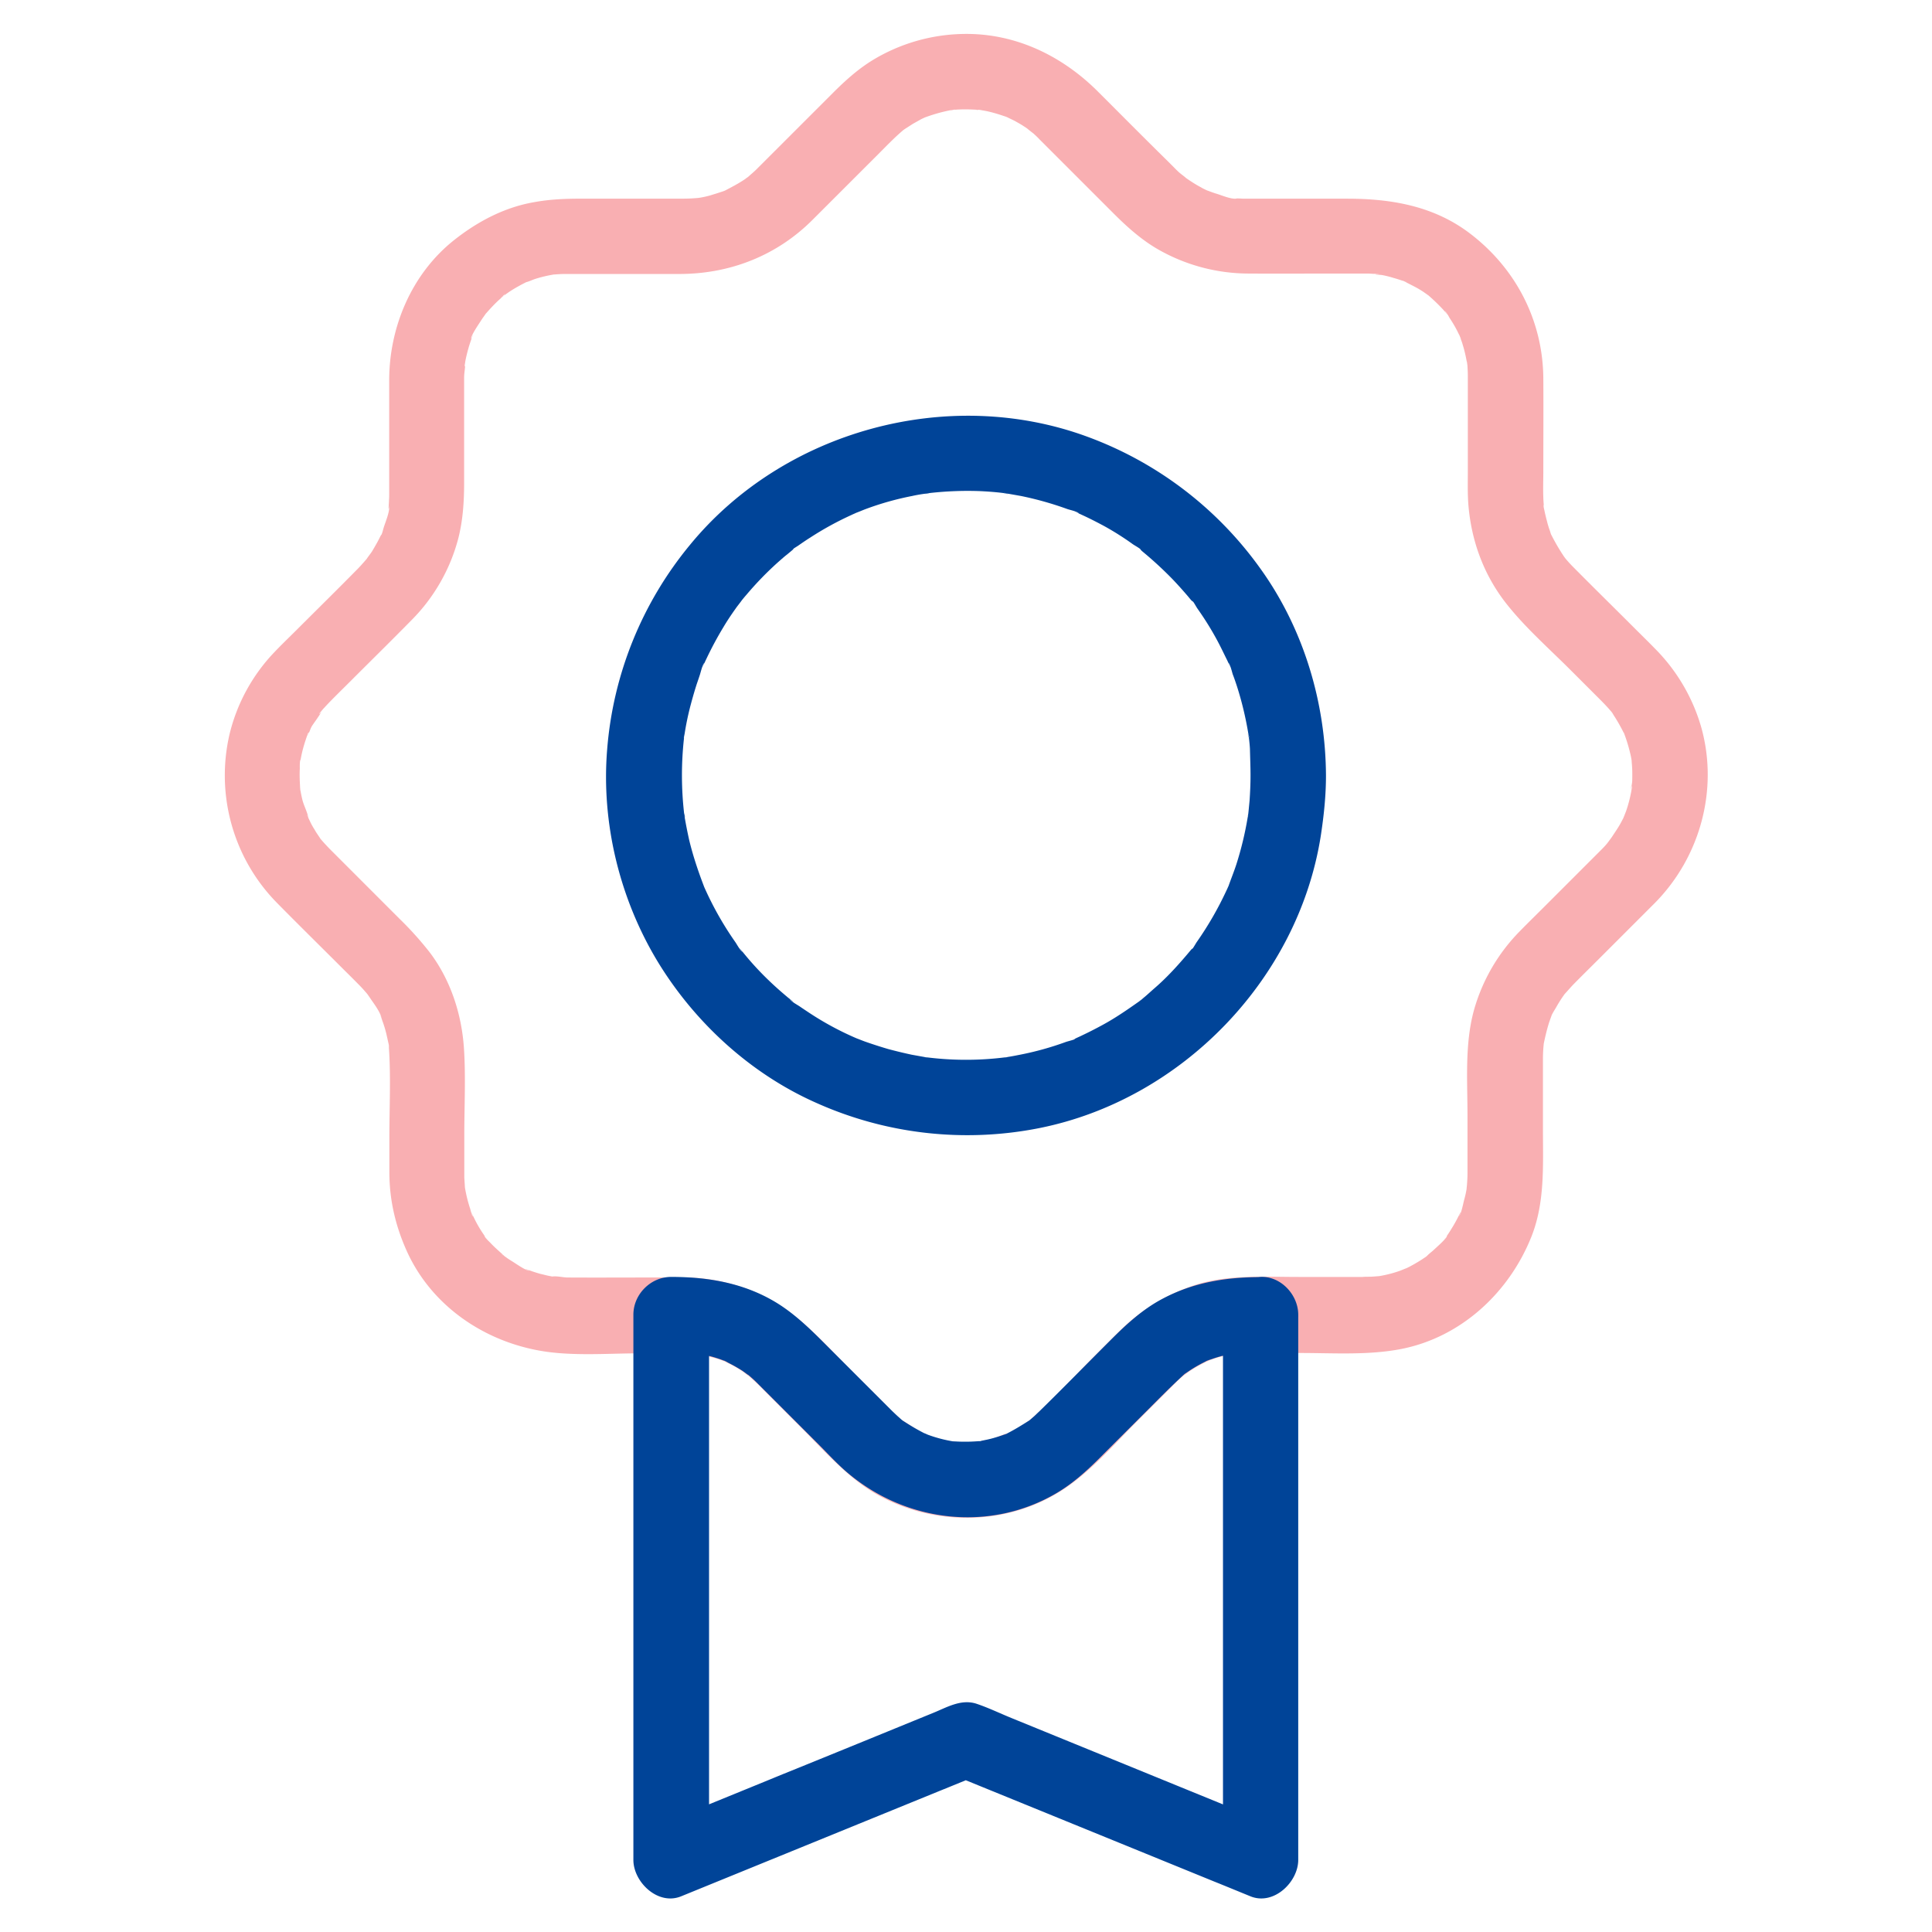 <svg width="56" height="56" viewBox="0 0 56 56" fill="none" xmlns="http://www.w3.org/2000/svg">
    <path d="m46.435 24.61-1.69 1.69c-.224.223-.454.448-.678.677a5.303 5.303 0 0 0-1.345 2.308c-.268.98-.186 2.046-.186 3.052v1.673c0 .142-.011.285-.022.421-.006.126.016-.104.016-.104-.016.044-.016.099-.022.148a2.77 2.77 0 0 1-.065.29c-.022.071-.093.46-.159.487.022-.011.099-.208.022-.06l-.066.13a3.76 3.76 0 0 1-.142.252c-.044.071-.087.143-.136.214l-.083.114c-.065.104.06-.087.06-.082.023.055-.344.372-.388.416-.06.055-.13.104-.186.164-.098.104.175-.115.055-.038-.027.016-.06.044-.087.065-.159.11-.323.208-.492.296-.044.022-.28.136-.132.065.148-.07-.093.033-.142.05a3.48 3.48 0 0 1-.569.147l-.11.017c-.147.027.22-.017.067-.011-.088.005-.175.016-.268.016-.066 0-.132 0-.192.006H37.635c-1.055 0-2.154-.082-3.16.29a5.518 5.518 0 0 0-2.013 1.268l-.793.793c-.585.585-1.148 1.225-1.782 1.767l-.093.076c-.115.099.158-.11.032-.027-.076.049-.147.104-.224.153-.076.05-.153.093-.235.137-.044.022-.093.049-.137.07-.093.044-.186.028.017 0-.164.023-.34.127-.503.165-.088.022-.17.044-.258.06-.049.01-.098.016-.147.027-.142.028.279-.022.033-.005-.175.01-.35.022-.525.016l-.263-.016c-.126-.006.104.016.104.016-.06-.016-.126-.022-.186-.033a3.841 3.841 0 0 1-.547-.147c-.043-.017-.3-.126-.153-.055l-.18-.093c-.06-.033-.46-.323-.492-.306.005 0 .158.131.065.05-.038-.034-.082-.067-.12-.105-.071-.06-.137-.126-.208-.191l-.175-.175-.973-.974c-.69-.689-1.362-1.476-2.199-1.99a5.23 5.23 0 0 0-2.701-.755h-.92c-.814 0-1.629.005-2.438 0-.142 0-.323-.05-.46-.027 0 0 .225.038.104.016-.049-.01-.098-.016-.147-.027-.099-.017-.192-.044-.29-.066a4.218 4.218 0 0 1-.246-.076l-.137-.05c-.159-.054.05.033.06.028-.06.032-.415-.214-.476-.252-.07-.044-.142-.087-.207-.137-.022-.016-.11-.065-.115-.082-.006-.01.17.148.082.06-.137-.13-.285-.251-.416-.393-.027-.028-.175-.164-.164-.192 0 0 .159.225.038.05a.855.855 0 0 1-.06-.088 3.479 3.479 0 0 1-.29-.498l-.049-.098c-.093-.186.022.06.022.06-.038-.016-.071-.197-.088-.24a3.998 3.998 0 0 1-.142-.575c-.043-.257.006.153-.005-.044l-.017-.267v-1.236c0-.832.044-1.674-.01-2.505-.066-1-.389-1.99-.996-2.79a9.712 9.712 0 0 0-.87-.967l-1.94-1.941a6.535 6.535 0 0 1-.329-.35c-.164-.197.06.098-.044-.06-.049-.077-.104-.148-.147-.23a1.987 1.987 0 0 1-.132-.235c-.021-.044-.043-.093-.065-.137-.066-.131.01-.011.016.049-.022-.175-.131-.366-.175-.541a4.31 4.31 0 0 1-.054-.257c-.011-.05-.011-.104-.022-.148.016.06.022.219.01.066-.01-.186-.021-.372-.01-.564 0-.038-.006-.251.022-.262 0 0-.05.284-.011.065.01-.049.016-.098.027-.147.033-.175.082-.345.137-.509.016-.05.032-.093.049-.142.044-.12.066-.027-.022.05.06-.055.098-.203.137-.274.027-.055.306-.421.29-.46.016.033-.137.159-.028.033.033-.038.066-.082.104-.12.055-.06.11-.12.164-.175.203-.208.41-.41.613-.613.585-.585 1.175-1.165 1.755-1.755a5.24 5.24 0 0 0 1.362-2.39c.131-.525.164-1.06.164-1.597v-3.051c0-.148.044-.318.027-.46.022.186-.027.17-.005.066.01-.05.016-.099.027-.148.022-.098.044-.191.071-.284.022-.082.05-.164.077-.246.016-.044.038-.093.049-.137.038-.12-.038.104-.038.093-.038-.06.23-.448.268-.509.043-.07.093-.136.142-.207.153-.22-.104.109.027-.033.126-.142.257-.285.4-.41.038-.033.207-.225.109-.099-.071.093-.044.033.005 0l.115-.082c.159-.11.328-.202.498-.29.033-.016.066-.027.098-.043.126-.072-.202.065-.06.027.082-.022.159-.06.24-.088.187-.06.378-.104.575-.136.197-.039-.235.022.044 0 .087-.006.175-.011.268-.011h3.303c1.465 0 2.822-.53 3.86-1.57l1.904-1.903c.235-.235.465-.476.716-.689.148-.126-.164.115.06-.044l.23-.147c.077-.044.159-.088.235-.132.044-.022.093-.043.137-.065.131-.071-.191.07-.05.022a4.763 4.763 0 0 1 .8-.225c.037-.005.076-.01.109-.016-.258.071-.115.016-.028.01.186-.015.372-.015.564-.005.038 0 .076.006.114.006.055.005.192-.022.039 0-.12.016-.06-.011.005 0l.186.033c.186.038.366.093.541.153.039.01.072.027.104.038.142.05-.186-.087-.049-.022.093.05.186.088.274.137.076.044.158.087.23.137.043.027.262.175.142.093-.126-.088.098.087.136.115.06.054.12.109.175.169l.197.197 1.969 1.969c.383.382.787.743 1.258 1.017a5.306 5.306 0 0 0 2.636.71c.836.006 1.673 0 2.504 0h.848c.076 0 .153 0 .23.006.06.006.317 0 .153.011s.093.017.147.028c.11.021.22.049.323.082.082.021.164.049.246.076a.654.654 0 0 1 .137.05c.005.01-.203-.1-.093-.039.17.093.344.17.508.273.072.044.137.093.208.143.159.11-.153-.137.033.027.142.126.279.257.41.4.022.027.044.054.071.081.137.153-.032-.054-.038-.054.044.01.126.175.142.202.099.148.192.306.268.47 0-.005.066.12.06.131 0 0-.098-.257-.027-.06.027.082.06.159.082.241.055.175.093.355.126.541.038.214-.006-.065-.006-.065.011.005.017.158.017.153.005.087.01.18.01.268v2.762c0 .328-.01.661.017.99.088 1.033.438 1.995 1.072 2.816.552.71 1.252 1.323 1.887 1.958l.847.847c.12.12.236.24.345.372.131.159-.011-.022-.027-.033.027.017.076.11.087.126a4.89 4.89 0 0 1 .268.465c.016.033.044.12.066.137-.039-.033-.077-.197-.022-.05.065.18.12.356.164.542.022.087.038.17.049.257.038.197-.022-.235 0 .044.017.175.016.35.011.525-.006.076-.033.18-.022.262-.027-.186.028-.17.011-.066-.01.05-.016.099-.027.148a3.86 3.86 0 0 1-.137.509c-.016.049-.12.29-.055.153.077-.148-.054.11-.076.148-.088.175-.203.328-.306.492-.066.098.043-.06.054-.066-.016 0-.082.104-.098.12-.071.104-.143.18-.219.258-.4.41-.438 1.142 0 1.547.432.4 1.121.438 1.548 0 1.301-1.329 1.832-3.276 1.329-5.075a5.311 5.311 0 0 0-1.33-2.27c-.213-.218-.431-.431-.65-.65-.574-.574-1.154-1.143-1.728-1.723a4.01 4.01 0 0 1-.257-.284c.082.104-.006-.011-.017-.028a5.852 5.852 0 0 1-.35-.596c-.093-.18-.01-.005.006.022-.028-.049-.044-.115-.06-.164a2.55 2.55 0 0 1-.088-.29c-.027-.098-.05-.197-.071-.295-.006-.038-.038-.137-.027-.17l.016.12c-.005-.043-.01-.087-.01-.13-.028-.329-.012-.662-.012-.996 0-.886.006-1.766 0-2.652-.01-1.69-.804-3.21-2.144-4.222-1.044-.787-2.27-.995-3.543-.995h-3.003c-.043 0-.087-.006-.13-.006a1.06 1.06 0 0 1-.132-.01c-.082-.012-.06-.006.076.01-.147.038-.448-.093-.59-.136-.099-.028-.192-.066-.285-.099-.147-.05.165.082.022.011-.065-.033-.131-.06-.191-.098-.18-.093-.345-.208-.514-.323.202.137-.06-.055-.115-.104-.044-.038-.088-.082-.131-.126l-.219-.219c-.678-.667-1.34-1.334-2.007-2.001-1.045-1.045-2.4-1.7-3.9-1.674a5.23 5.23 0 0 0-2.635.76c-.438.269-.81.608-1.17.969a377715.933 377715.933 0 0 1-2.199 2.198c-.071.071-.153.137-.23.208-.038.033-.164.115.017-.011-.038.027-.071.05-.104.076-.191.132-.394.236-.602.345-.136.077.175-.06.022-.01a1.07 1.07 0 0 1-.12.043c-.11.038-.219.07-.328.104-.099.027-.197.049-.296.065-.038.006-.224.028-.07.011.169-.016-.11.006-.116.006-.136.01-.278.01-.415.01H16.87c-.476 0-.935.017-1.405.105-.87.153-1.663.58-2.347 1.132-1.197.973-1.837 2.499-1.837 4.03v3.292c0 .06 0 .12-.006.18 0 .06-.005.116-.01.176-.011.147.021.033.01-.033.039.159-.098.476-.147.634-.028.082-.05.214-.104.285.115-.153.044-.088.005-.022-.032.065-.065.131-.098.191-.05.088-.099.175-.153.263-.038.06-.24.317-.082.131-.099.115-.192.224-.296.334-.596.607-1.203 1.203-1.804 1.804-.208.208-.421.41-.624.624a5.206 5.206 0 0 0-1.318 2.395c-.41 1.76.11 3.61 1.378 4.895.597.607 1.204 1.203 1.805 1.804.208.208.421.416.629.63.071.076.137.152.202.229.082.093-.027-.038-.038-.05.033.05.066.094.098.143.115.17.296.399.34.607-.006-.033-.083-.219-.011-.022.016.038.027.082.043.12.039.11.071.219.099.334l.066.295c.032.153.038.011-.006-.033.022.022.01.142.016.175.055.848.011 1.707.011 2.56v1.05c.006.81.192 1.57.53 2.302.761 1.63 2.38 2.663 4.13 2.877.858.103 1.755.032 2.62.032H19.84c.072 0 .148 0 .22.006.043 0 .087.005.13.01.28.017-.142-.032.011 0 .214.045.421.088.63.154.054.016.109.038.163.06.022.006.154.066.028.011-.131-.06.033.016.065.033.066.033.132.066.192.098.087.05.175.104.257.159.07.05.251.197.093.06.115.099.224.197.333.3.082.077.159.16.236.236l1.038 1.04c.717.715 1.412 1.53 2.325 2 1.619.843 3.625.81 5.184-.174.831-.525 1.504-1.313 2.193-2.002l.968-.968.208-.208a3.41 3.41 0 0 1 .262-.23c-.164.137.028-.016.093-.06.082-.054.17-.109.257-.158.05-.028.104-.055.154-.082.027-.017.246-.12.103-.055-.13.06.039-.01.072-.027.038-.017.081-.028.12-.044a3.32 3.32 0 0 1 .333-.093c.099-.022.197-.038.296-.06.131-.027-.077.01-.077.01.022-.021.23-.016.263-.021.12-.005.235-.005.355-.005h1.34c.968 0 1.969.07 2.926-.115 1.739-.34 3.133-1.635 3.779-3.26.393-.99.333-2.056.333-3.095V30.664a4.188 4.188 0 0 1 .022-.394c.006-.137-.038.197 0-.011.044-.214.093-.421.159-.63.016-.038.027-.081.043-.12.072-.196-.005-.01-.01.022.027-.114.12-.246.175-.344a4.11 4.11 0 0 1 .158-.257c.033-.05.066-.093.099-.142-.006.01-.12.142-.039.049.093-.099.18-.203.274-.301.235-.24.476-.476.71-.71l1.658-1.658c.404-.405.437-1.148 0-1.548-.427-.41-1.105-.443-1.537-.01z" fill="#F9AFB2"/>
    <path d="M36.247 22.482c0 .24-.011.481-.027.722l-.033.339c-.006.033-.006.115-.017.148.022-.17.028-.192.006-.072-.006.022-.006.05-.011.072a9.68 9.68 0 0 1-.328 1.361c-.071.219-.159.432-.235.651-.055.153.115-.252.01-.027-.021.043-.038.087-.06.13a9.73 9.73 0 0 1-.859 1.493c-.054.078-.13.236-.212.29.12-.081.109-.136.038-.054l-.115.137c-.153.18-.312.36-.476.53-.147.153-.3.301-.465.443-.082.071-.158.142-.24.213l-.11.093c-.038.028-.076.06-.109.088.12-.093.142-.11.082-.06-.372.262-.738.52-1.143.738-.191.104-.383.202-.58.295-.054.028-.109.05-.164.077-.126.055 0 .05.06-.027-.054.065-.295.114-.371.142a8.747 8.747 0 0 1-1.346.372c-.11.022-.219.043-.328.06 0 0-.137.033-.147.022.081.049.224-.028.032-.006a9.094 9.094 0 0 1-2.198 0c-.192-.022-.05.055.033.006-.011.01-.148-.022-.148-.022l-.366-.066a13.65 13.65 0 0 1-.679-.164 13.47 13.47 0 0 1-.661-.213c-.093-.033-.18-.071-.274-.104-.23-.087.17.082.028.01a8.715 8.715 0 0 1-1.39-.75c-.087-.058-.18-.119-.267-.179-.072-.049-.241-.137-.29-.213.01.016.202.164.055.038-.039-.033-.077-.06-.11-.087-.11-.093-.219-.186-.323-.28-.333-.3-.65-.628-.935-.978-.033-.038-.06-.077-.087-.11-.126-.153.027.044.038.055-.076-.049-.159-.213-.213-.29a9.42 9.42 0 0 1-.913-1.624c-.093-.197.082.213 0-.005-.165-.432-.312-.87-.422-1.324a13.84 13.84 0 0 1-.13-.656c-.006-.05-.012-.098-.023-.148.066.268.017.115.006.033a9.729 9.729 0 0 1-.006-2.165c.006-.028.006-.05.011-.077.017-.12.011-.098-.01.066-.012-.011.021-.148.021-.148.038-.246.088-.487.148-.727.055-.214.115-.427.18-.635.033-.104.071-.208.104-.311.027-.072.082-.329.142-.372-.01.005-.109.246-.027.06.027-.055.05-.11.077-.164a10.157 10.157 0 0 1 .492-.919c.11-.186.23-.366.355-.541.06-.088.131-.17.192-.258.093-.13-.17.208-.017.022.044-.054.088-.109.137-.164.29-.344.607-.672.946-.973.082-.071.159-.142.246-.208.044-.038.093-.076.137-.115.087-.07.027-.082-.055.039.05-.072.192-.143.257-.192.11-.076.213-.147.328-.219a9.1 9.1 0 0 1 1.198-.656c.044-.022.087-.038.131-.06.224-.104-.18.066-.027.01.104-.037.202-.081.306-.12a8.515 8.515 0 0 1 1.34-.377c.12-.027.246-.049.366-.065.05-.006.099-.011.148-.022-.29.07-.071.01.006 0a9.82 9.82 0 0 1 1.443-.055c.23.011.454.027.678.055.033.005.252.06.077.01-.175-.054.044.012.076.012l.367.065a9.57 9.57 0 0 1 1.34.378c.076.027.295.07.339.13-.006-.01-.246-.108-.06-.027.043.022.087.039.13.06.22.1.433.209.646.323a8.226 8.226 0 0 1 .848.536c.082.055.235.132.29.214-.104-.165-.115-.093-.028-.017l.137.115a10.96 10.96 0 0 1 .727.678c.148.153.29.312.432.476.039.044.077.093.115.137.077.093.148.082-.016-.028.087.055.153.203.213.29.263.372.498.76.7 1.17.055.11.104.214.159.323.022.044.038.088.06.131.082.186-.016-.054-.027-.06.054.038.109.274.13.34.045.114.083.229.121.344.142.443.252.902.328 1.361.006.033.066.252.011.077-.054-.175.006.044.011.077.011.098.022.202.027.3.006.268.017.525.017.777 0 .574.503 1.121 1.094 1.094.59-.028 1.093-.482 1.093-1.094-.01-2.122-.65-4.255-1.892-5.988a10.686 10.686 0 0 0-5.037-3.84c-4.024-1.476-8.788-.174-11.506 3.14a10.614 10.614 0 0 0-2.4 5.928c-.175 2.127.36 4.326 1.465 6.152 1.072 1.761 2.68 3.238 4.567 4.08a10.7 10.7 0 0 0 6.496.744c4.13-.826 7.515-4.326 8.16-8.493.087-.575.147-1.143.147-1.723 0-.574-.503-1.121-1.093-1.094-.596.027-1.089.481-1.094 1.094zm-.798 15.635v15.805l1.383-1.056-7.514-3.068c-.334-.136-.673-.3-1.017-.415-.443-.143-.853.104-1.242.262-1.46.596-2.914 1.192-4.375 1.783-1.17.481-2.346.957-3.516 1.438l1.384 1.056V38.117l-1.094 1.094h.339c.071 0 .137 0 .208.005.06 0 .115.011.175.011.284.017-.224-.049.054.006.241.044.482.104.711.191.066.028.247.055.017.006.049.01.115.054.158.076.132.066.257.137.378.213.07.044.306.23.131.082.098.082.202.17.295.263l.093.093.405.405 1.29 1.29c.296.296.586.618.914.886 1.695 1.4 4.101 1.668 6.015.53.515-.306.947-.716 1.362-1.137l1.264-1.263c.35-.35.7-.706 1.066-1.04.126-.114-.213.137.022-.016.06-.038.12-.082.18-.12.12-.077.246-.148.378-.213.054-.027.224-.126.016-.011.06-.033.137-.055.202-.077.137-.049.274-.087.416-.12.071-.016.142-.027.213-.044.208-.043-.126.006.011 0 .131-.005.263-.016.4-.022h.366c.574 0 1.12-.503 1.093-1.093-.027-.591-.48-1.094-1.093-1.094-1.006 0-1.947.153-2.844.629-.569.3-1.044.738-1.493 1.187-.695.694-1.378 1.394-2.078 2.078-.06.054-.115.114-.175.164l-.12.104c-.192.17.136-.088.005-.006-.208.131-.41.257-.634.372-.077.044-.104.098.049-.016-.033.021-.11.043-.142.054a4.464 4.464 0 0 1-.29.093c-.11.033-.219.055-.328.077-.038.005-.153.049-.186.033.055.027.24-.028.027-.011a4.928 4.928 0 0 1-.634.005c.005 0-.148-.005-.148-.01.017.038.252.038.033 0a3.972 3.972 0 0 1-.69-.187c-.037-.016-.103-.049-.141-.054.027.005.224.103.049.016a6.604 6.604 0 0 1-.602-.35c-.213-.137.126.11 0 .006-.038-.033-.082-.066-.12-.104-.071-.06-.137-.126-.208-.192l-.076-.076-.438-.438-1.296-1.296c-.454-.454-.891-.902-1.427-1.258-.957-.629-2.051-.826-3.178-.826-.59 0-1.093.504-1.093 1.094v15.805c0 .64.71 1.329 1.383 1.055l7.482-3.051c.355-.142.71-.29 1.06-.432h-.58l7.482 3.051c.355.142.71.29 1.06.432.674.274 1.384-.415 1.384-1.055V38.106c0-.574-.503-1.12-1.093-1.094-.585.039-1.088.493-1.088 1.105z" fill="#004498"/>
</svg>
